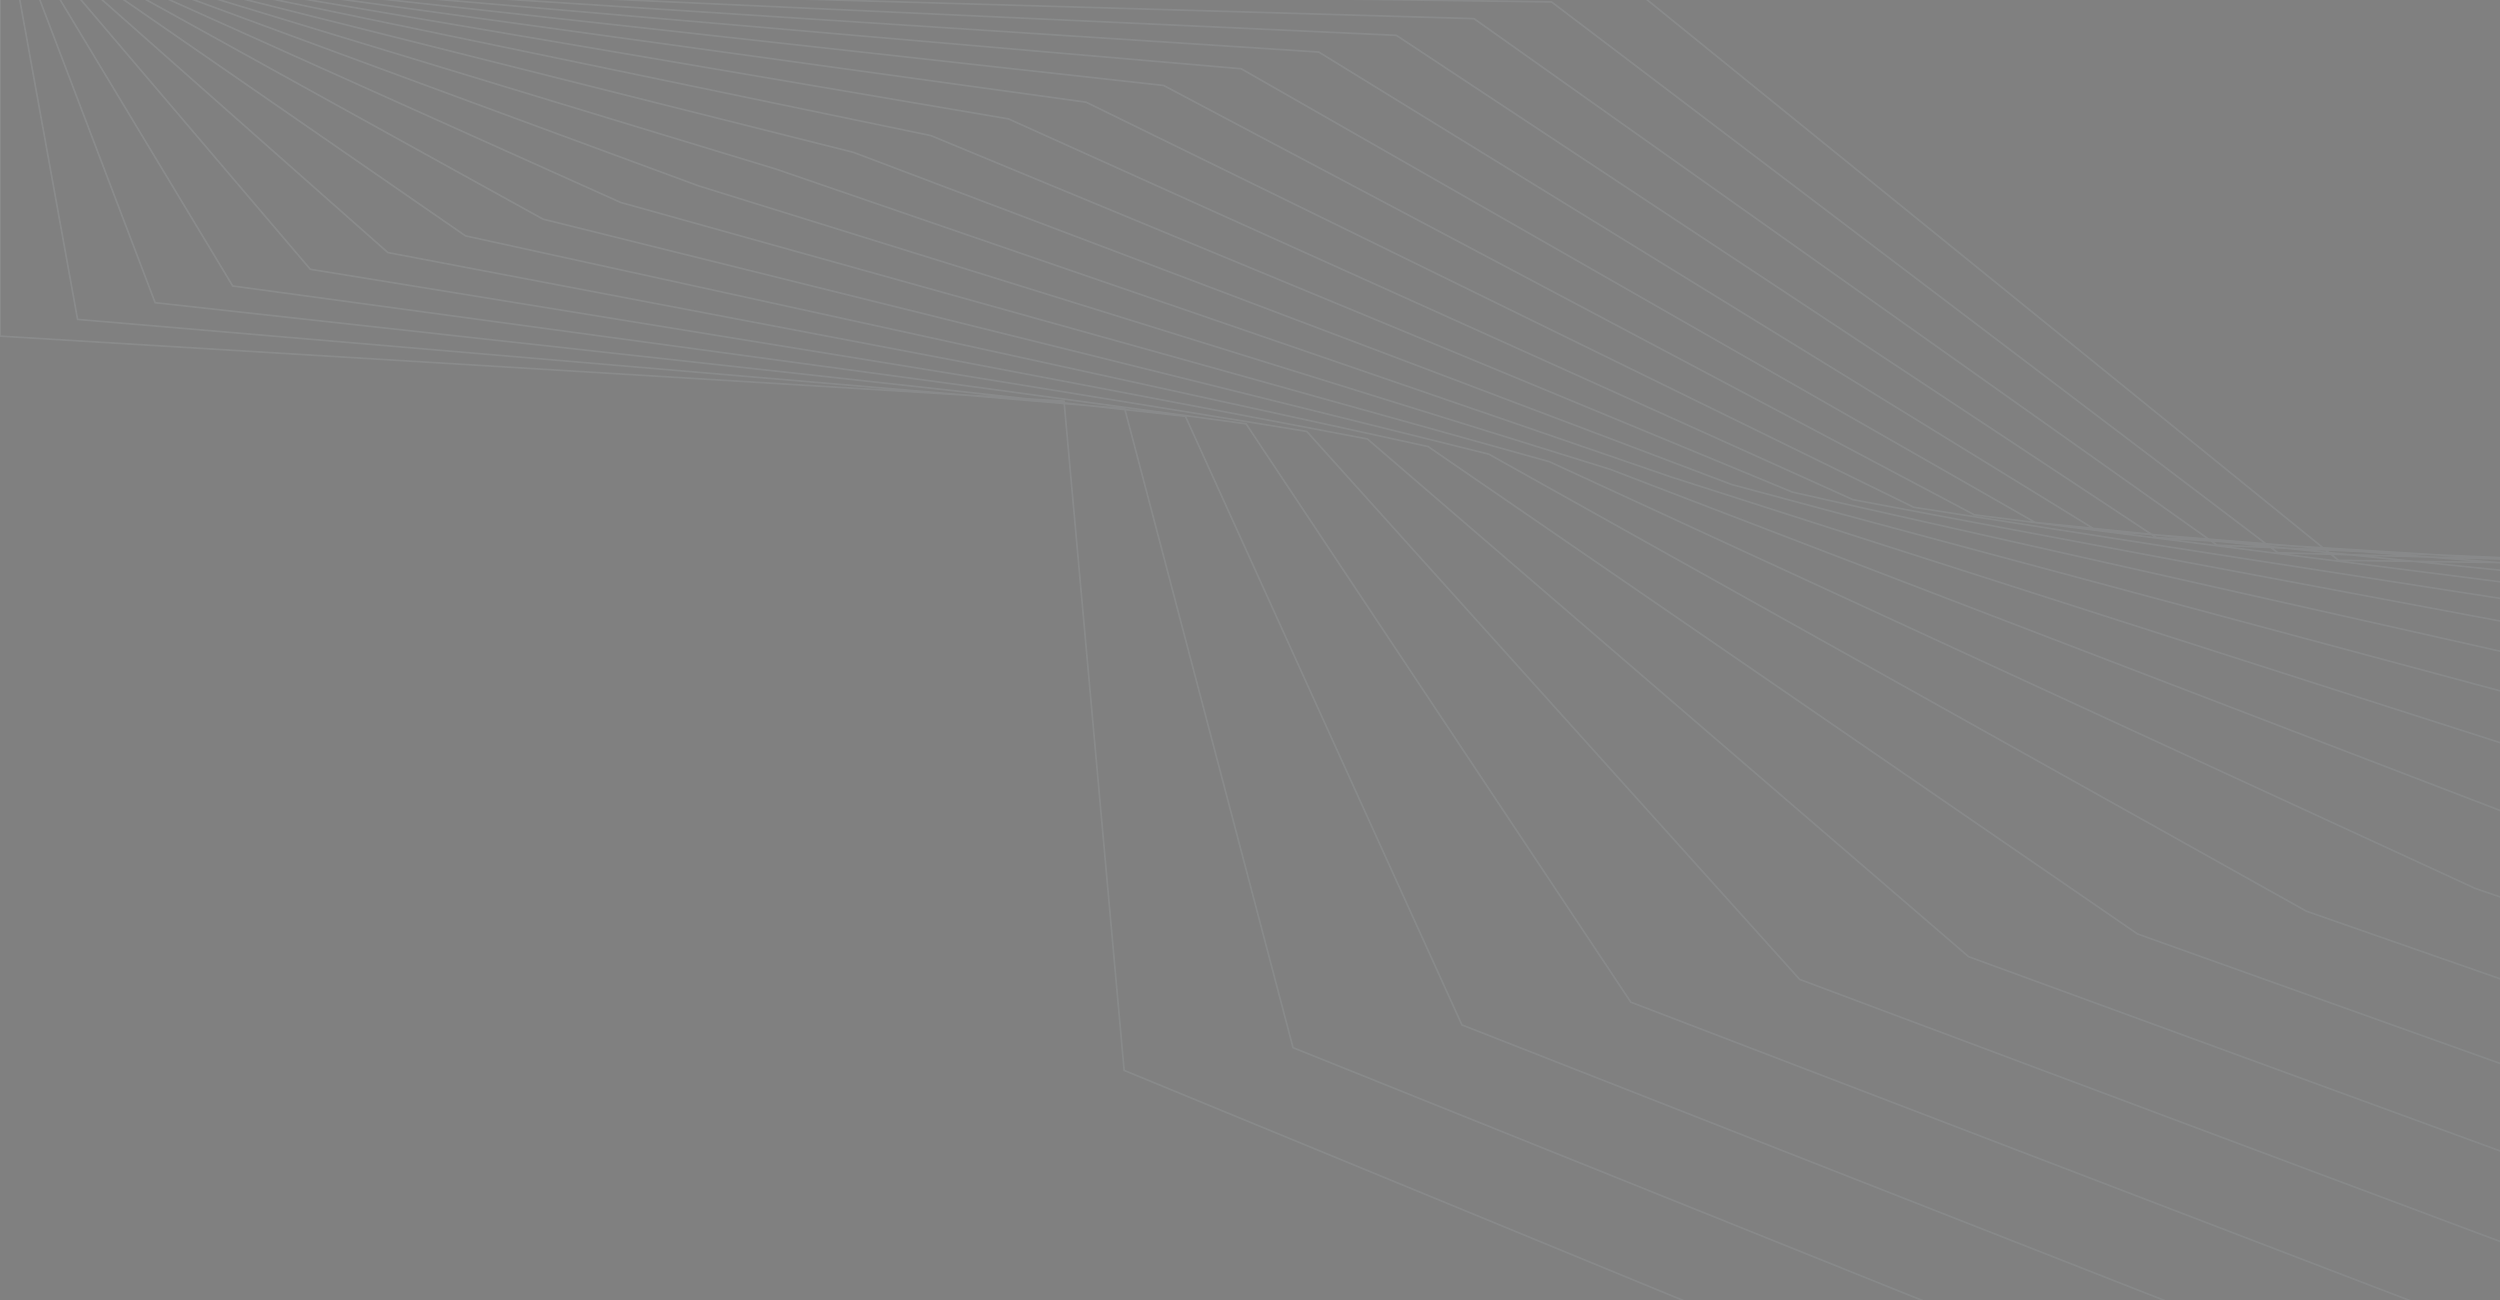<svg width="1440" height="749" viewBox="0 0 1440 749" fill="none" xmlns="http://www.w3.org/2000/svg">
<rect x="0" y="0" width="1440" height="749" fill="#808080" stroke="none"/>
<g opacity="0.3">
<path d="M4536 814.934L2690.44 341.451L1346.95 322.737L938.363 -8.514H180.055M2011.77 1178L647.505 616.558L612.879 231.034L-0 193.605V-16M171.48 -8.87L893.679 1.111L1311.99 318.37L2593.15 354.552L4415.8 832.223M162.907 -9.227L848.995 10.735L1277.04 314.003L2495.87 367.652L4295.6 849.512M154.333 -9.583L804.312 20.36L1242.08 309.636L2398.59 380.752L4175.4 866.801M145.758 -9.94L759.627 29.985L1207.13 305.269L2301.31 393.853L4055.19 884.089M137.184 -10.296L714.943 39.609L1172.17 300.903L2204.02 406.953L3934.99 901.378M128.61 -10.653L670.259 49.234L1137.22 296.536L2106.74 420.053L3814.79 918.667M120.036 -11.009L625.576 58.859L1102.26 292.169L2009.46 433.154L3694.59 935.956M111.463 -11.366L580.891 68.484L1067.3 287.803L1912.18 446.254L3574.39 953.245M102.889 -11.722L536.208 78.109L1032.35 283.436L1814.89 459.354L3454.19 970.534M94.314 -12.079L491.524 87.733L997.392 279.069L1717.61 472.454L3333.98 987.823M85.74 -12.435L446.839 97.358L962.436 274.702L1620.33 485.555L3213.78 1005.11M77.166 -12.792L402.155 106.982L927.481 270.335L1523.05 498.655L3093.58 1022.4M68.592 -13.148L357.471 116.607L892.525 265.969L1425.76 511.756L2973.38 1039.69M60.018 -13.505L312.787 126.232L857.569 261.602L1328.48 524.856L2853.18 1056.98M51.444 -13.861L268.104 135.857L822.613 257.235L1231.2 537.956L2732.98 1074.27M42.87 -14.218L223.42 145.481L787.658 252.868L1133.92 551.056L2612.78 1091.56M34.296 -14.574L178.736 155.106L752.702 248.502L1036.63 564.157L2492.57 1108.84M25.722 -14.931L134.051 164.731L717.746 244.135L939.352 577.257L2372.37 1126.13M17.148 -15.287L89.368 174.356L682.79 239.768L842.07 590.357L2252.17 1143.42M8.574 -15.644L44.684 183.98L647.835 235.401L744.787 603.458L2131.97 1160.71" stroke="#46595B" stroke-opacity="0.4"/>
<path d="M4536 814.934L2690.44 341.451L1346.95 322.737L938.363 -8.514H180.055M2011.77 1178L647.505 616.558L612.879 231.034L-0 193.605V-16M171.48 -8.87L893.679 1.111L1311.99 318.37L2593.15 354.552L4415.8 832.223M162.907 -9.227L848.995 10.735L1277.04 314.003L2495.87 367.652L4295.6 849.512M154.333 -9.583L804.312 20.36L1242.08 309.636L2398.59 380.752L4175.4 866.801M145.758 -9.94L759.627 29.985L1207.13 305.269L2301.31 393.853L4055.19 884.089M137.184 -10.296L714.943 39.609L1172.17 300.903L2204.02 406.953L3934.99 901.378M128.61 -10.653L670.259 49.234L1137.22 296.536L2106.74 420.053L3814.79 918.667M120.036 -11.009L625.576 58.859L1102.26 292.169L2009.46 433.154L3694.59 935.956M111.463 -11.366L580.891 68.484L1067.3 287.803L1912.18 446.254L3574.39 953.245M102.889 -11.722L536.208 78.109L1032.35 283.436L1814.89 459.354L3454.19 970.534M94.314 -12.079L491.524 87.733L997.392 279.069L1717.61 472.454L3333.98 987.823M85.74 -12.435L446.839 97.358L962.436 274.702L1620.33 485.555L3213.78 1005.11M77.166 -12.792L402.155 106.982L927.481 270.335L1523.05 498.655L3093.58 1022.4M68.592 -13.148L357.471 116.607L892.525 265.969L1425.76 511.756L2973.38 1039.69M60.018 -13.505L312.787 126.232L857.569 261.602L1328.48 524.856L2853.18 1056.98M51.444 -13.861L268.104 135.857L822.613 257.235L1231.2 537.956L2732.98 1074.27M42.87 -14.218L223.42 145.481L787.658 252.868L1133.92 551.056L2612.78 1091.56M34.296 -14.574L178.736 155.106L752.702 248.502L1036.63 564.157L2492.57 1108.84M25.722 -14.931L134.051 164.731L717.746 244.135L939.352 577.257L2372.37 1126.13M17.148 -15.287L89.368 174.356L682.79 239.768L842.07 590.357L2252.17 1143.42M8.574 -15.644L44.684 183.98L647.835 235.401L744.787 603.458L2131.97 1160.71" stroke="url(#paint0_linear_1_856)" stroke-opacity="0.4"/>
</g>
<defs>
<linearGradient id="paint0_linear_1_856" x1="3730" y1="1178" x2="1403.95" y2="-1368.2" gradientUnits="userSpaceOnUse">
<stop stop-color="#C0C3C9"/>
<stop offset="1" stop-color="white"/>
</linearGradient>
</defs>
</svg>
